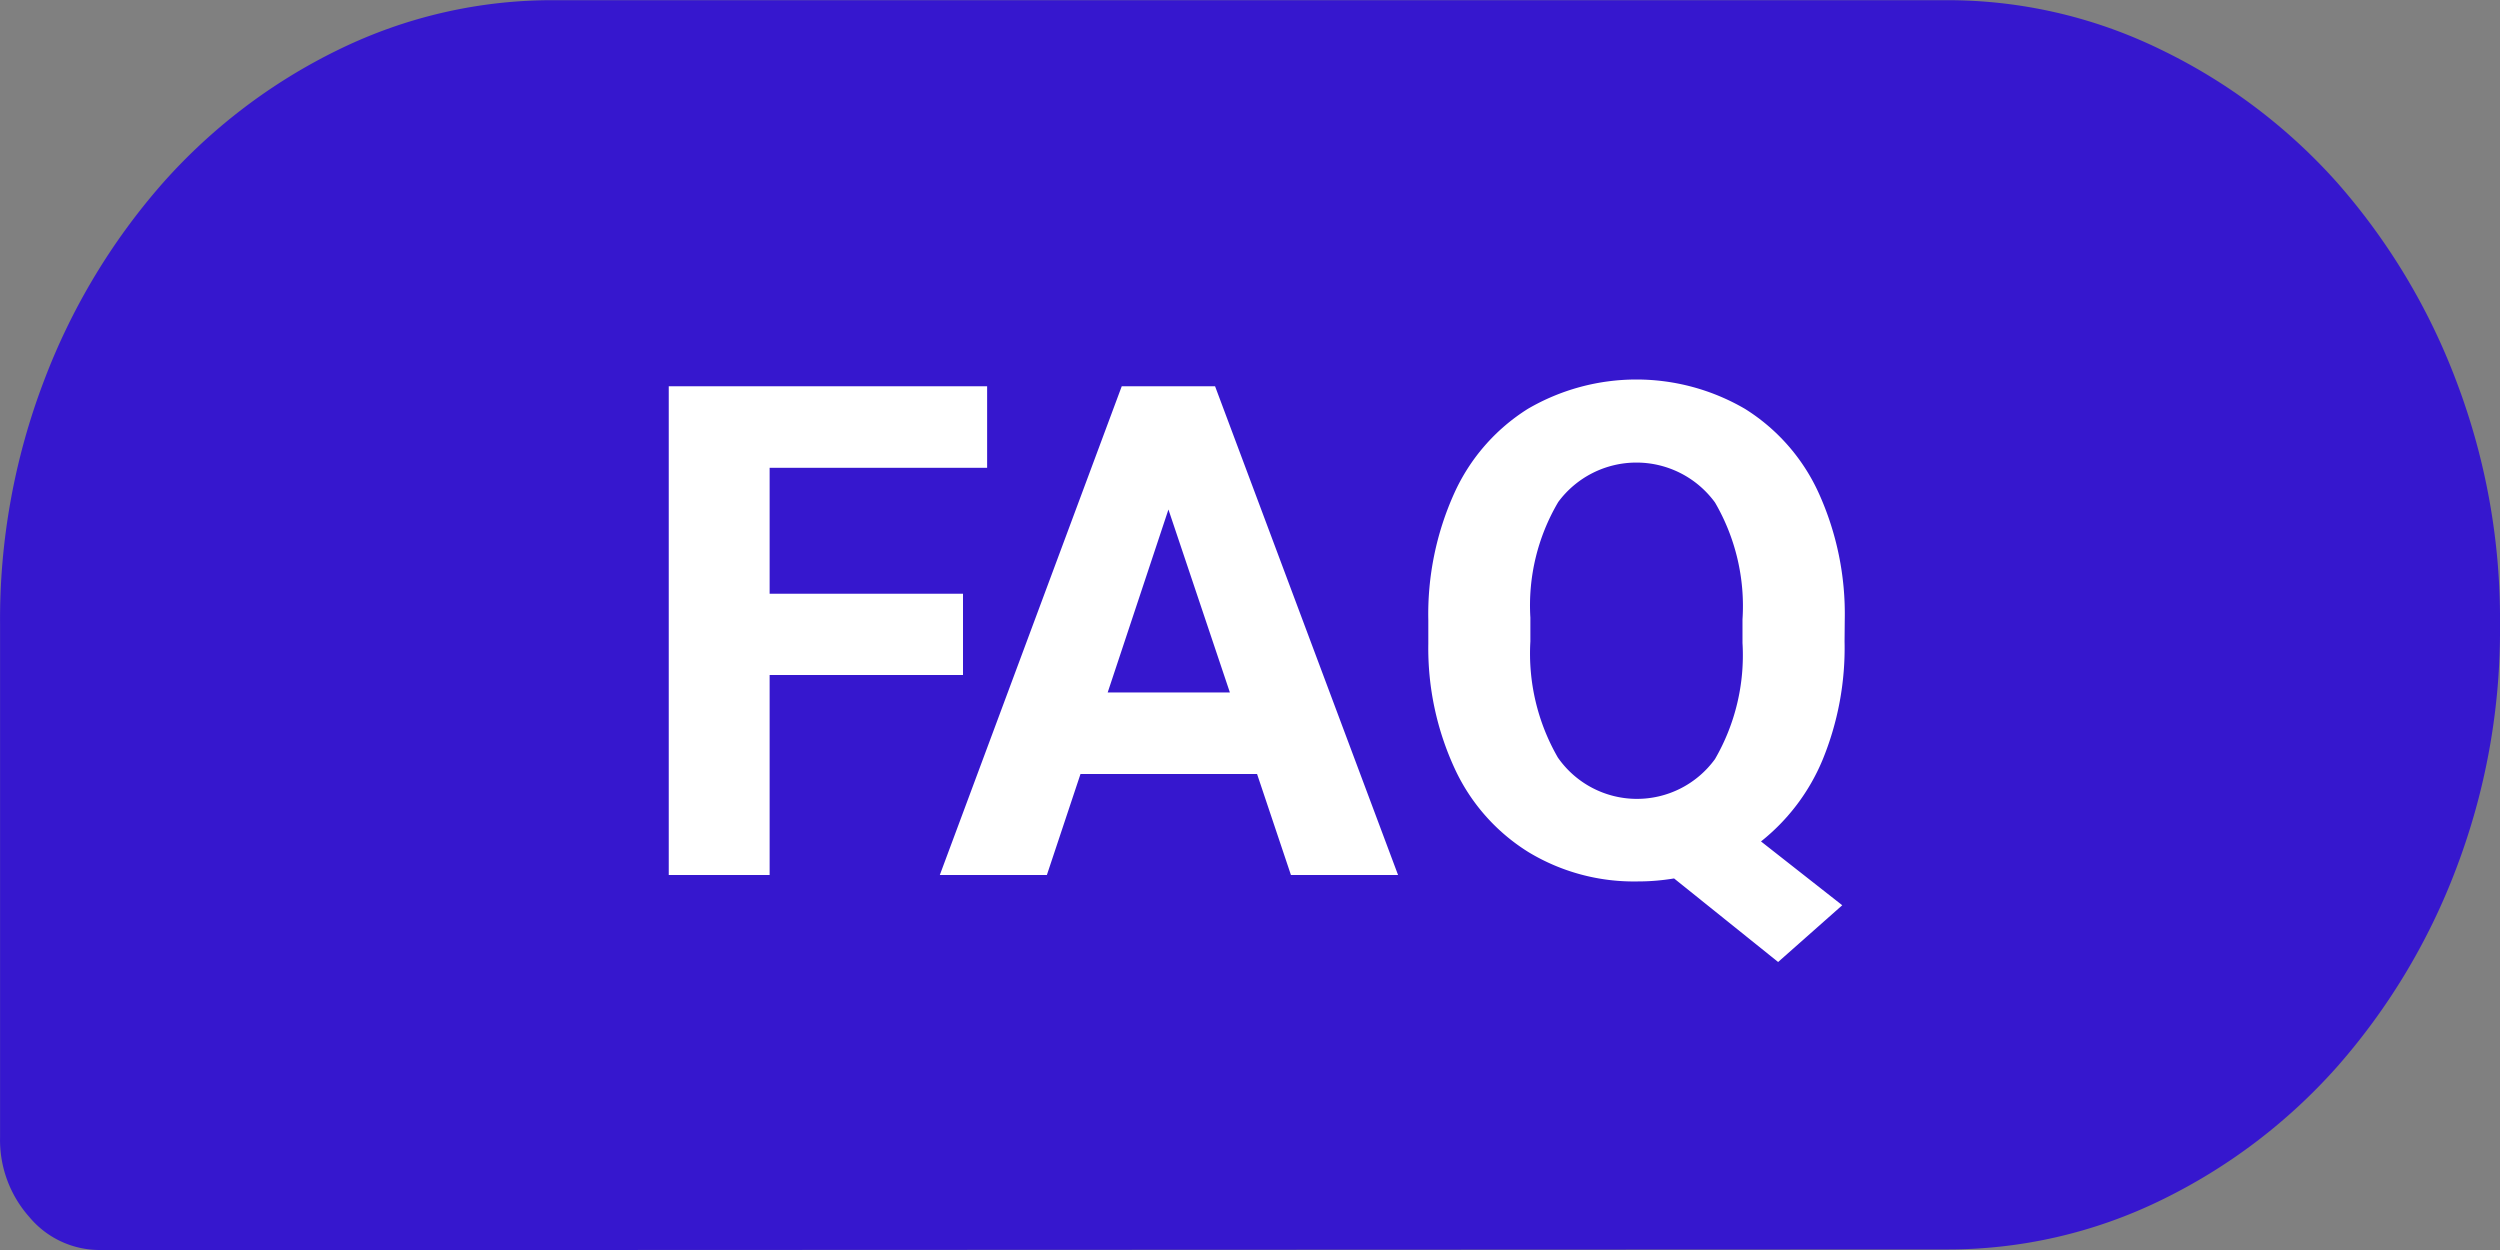 <svg xmlns="http://www.w3.org/2000/svg" width="40" height="20" viewBox="0 0 40 20">
  <rect x="0" y="0" width="40" height="20" fill="#808080" stroke="none"/>
  <g id="icon_new" transform="translate(-529 -11.072)">
    <path id="합치기_35" data-name="합치기 35" d="M-2889.111,991.072h-7.284a1.464,1.464,0,0,1-1.135-.527,1.856,1.856,0,0,1-.469-1.278v-8.195a10.717,10.717,0,0,1,.7-3.9,10.306,10.306,0,0,1,1.9-3.167,9.053,9.053,0,0,1,2.815-2.138,7.778,7.778,0,0,1,3.469-.792h22.222a7.775,7.775,0,0,1,3.469.792A9.054,9.054,0,0,1-2860.6,974a10.31,10.31,0,0,1,1.9,3.167,10.712,10.712,0,0,1,.7,3.9,10.714,10.714,0,0,1-.7,3.9,10.317,10.317,0,0,1-1.9,3.166,9.054,9.054,0,0,1-2.815,2.138,7.775,7.775,0,0,1-3.469.792Z" transform="translate(3427 -960)" fill="#3617ce"/>
    <path id="패스_64218" data-name="패스 64218" d="M9.408,8.8H6.314V12H4.7V4.18H9.794V5.485H6.314V7.5H9.408Zm4.705,1.584H11.288L10.75,12H9.037l2.911-7.82h1.493L16.369,12H14.655Zm-2.39-1.305h1.955l-.983-2.927Zm11.79-.816a4.712,4.712,0,0,1-.354,1.9,3.269,3.269,0,0,1-.983,1.3l1.3,1.021-1.026.908-1.665-1.337a3.524,3.524,0,0,1-.591.048,3.253,3.253,0,0,1-1.735-.467,3.1,3.1,0,0,1-1.182-1.335,4.586,4.586,0,0,1-.424-2V7.923a4.7,4.7,0,0,1,.416-2.033,3.1,3.1,0,0,1,1.176-1.348,3.447,3.447,0,0,1,3.475,0A3.1,3.1,0,0,1,23.1,5.89a4.683,4.683,0,0,1,.416,2.028Zm-1.633-.354a3.291,3.291,0,0,0-.44-1.869,1.556,1.556,0,0,0-2.508-.008,3.253,3.253,0,0,0-.446,1.85v.381a3.332,3.332,0,0,0,.44,1.858,1.542,1.542,0,0,0,2.514.024,3.313,3.313,0,0,0,.44-1.856Z" transform="translate(535 13.072)" fill="#fff"/>
  </g>
</svg>
